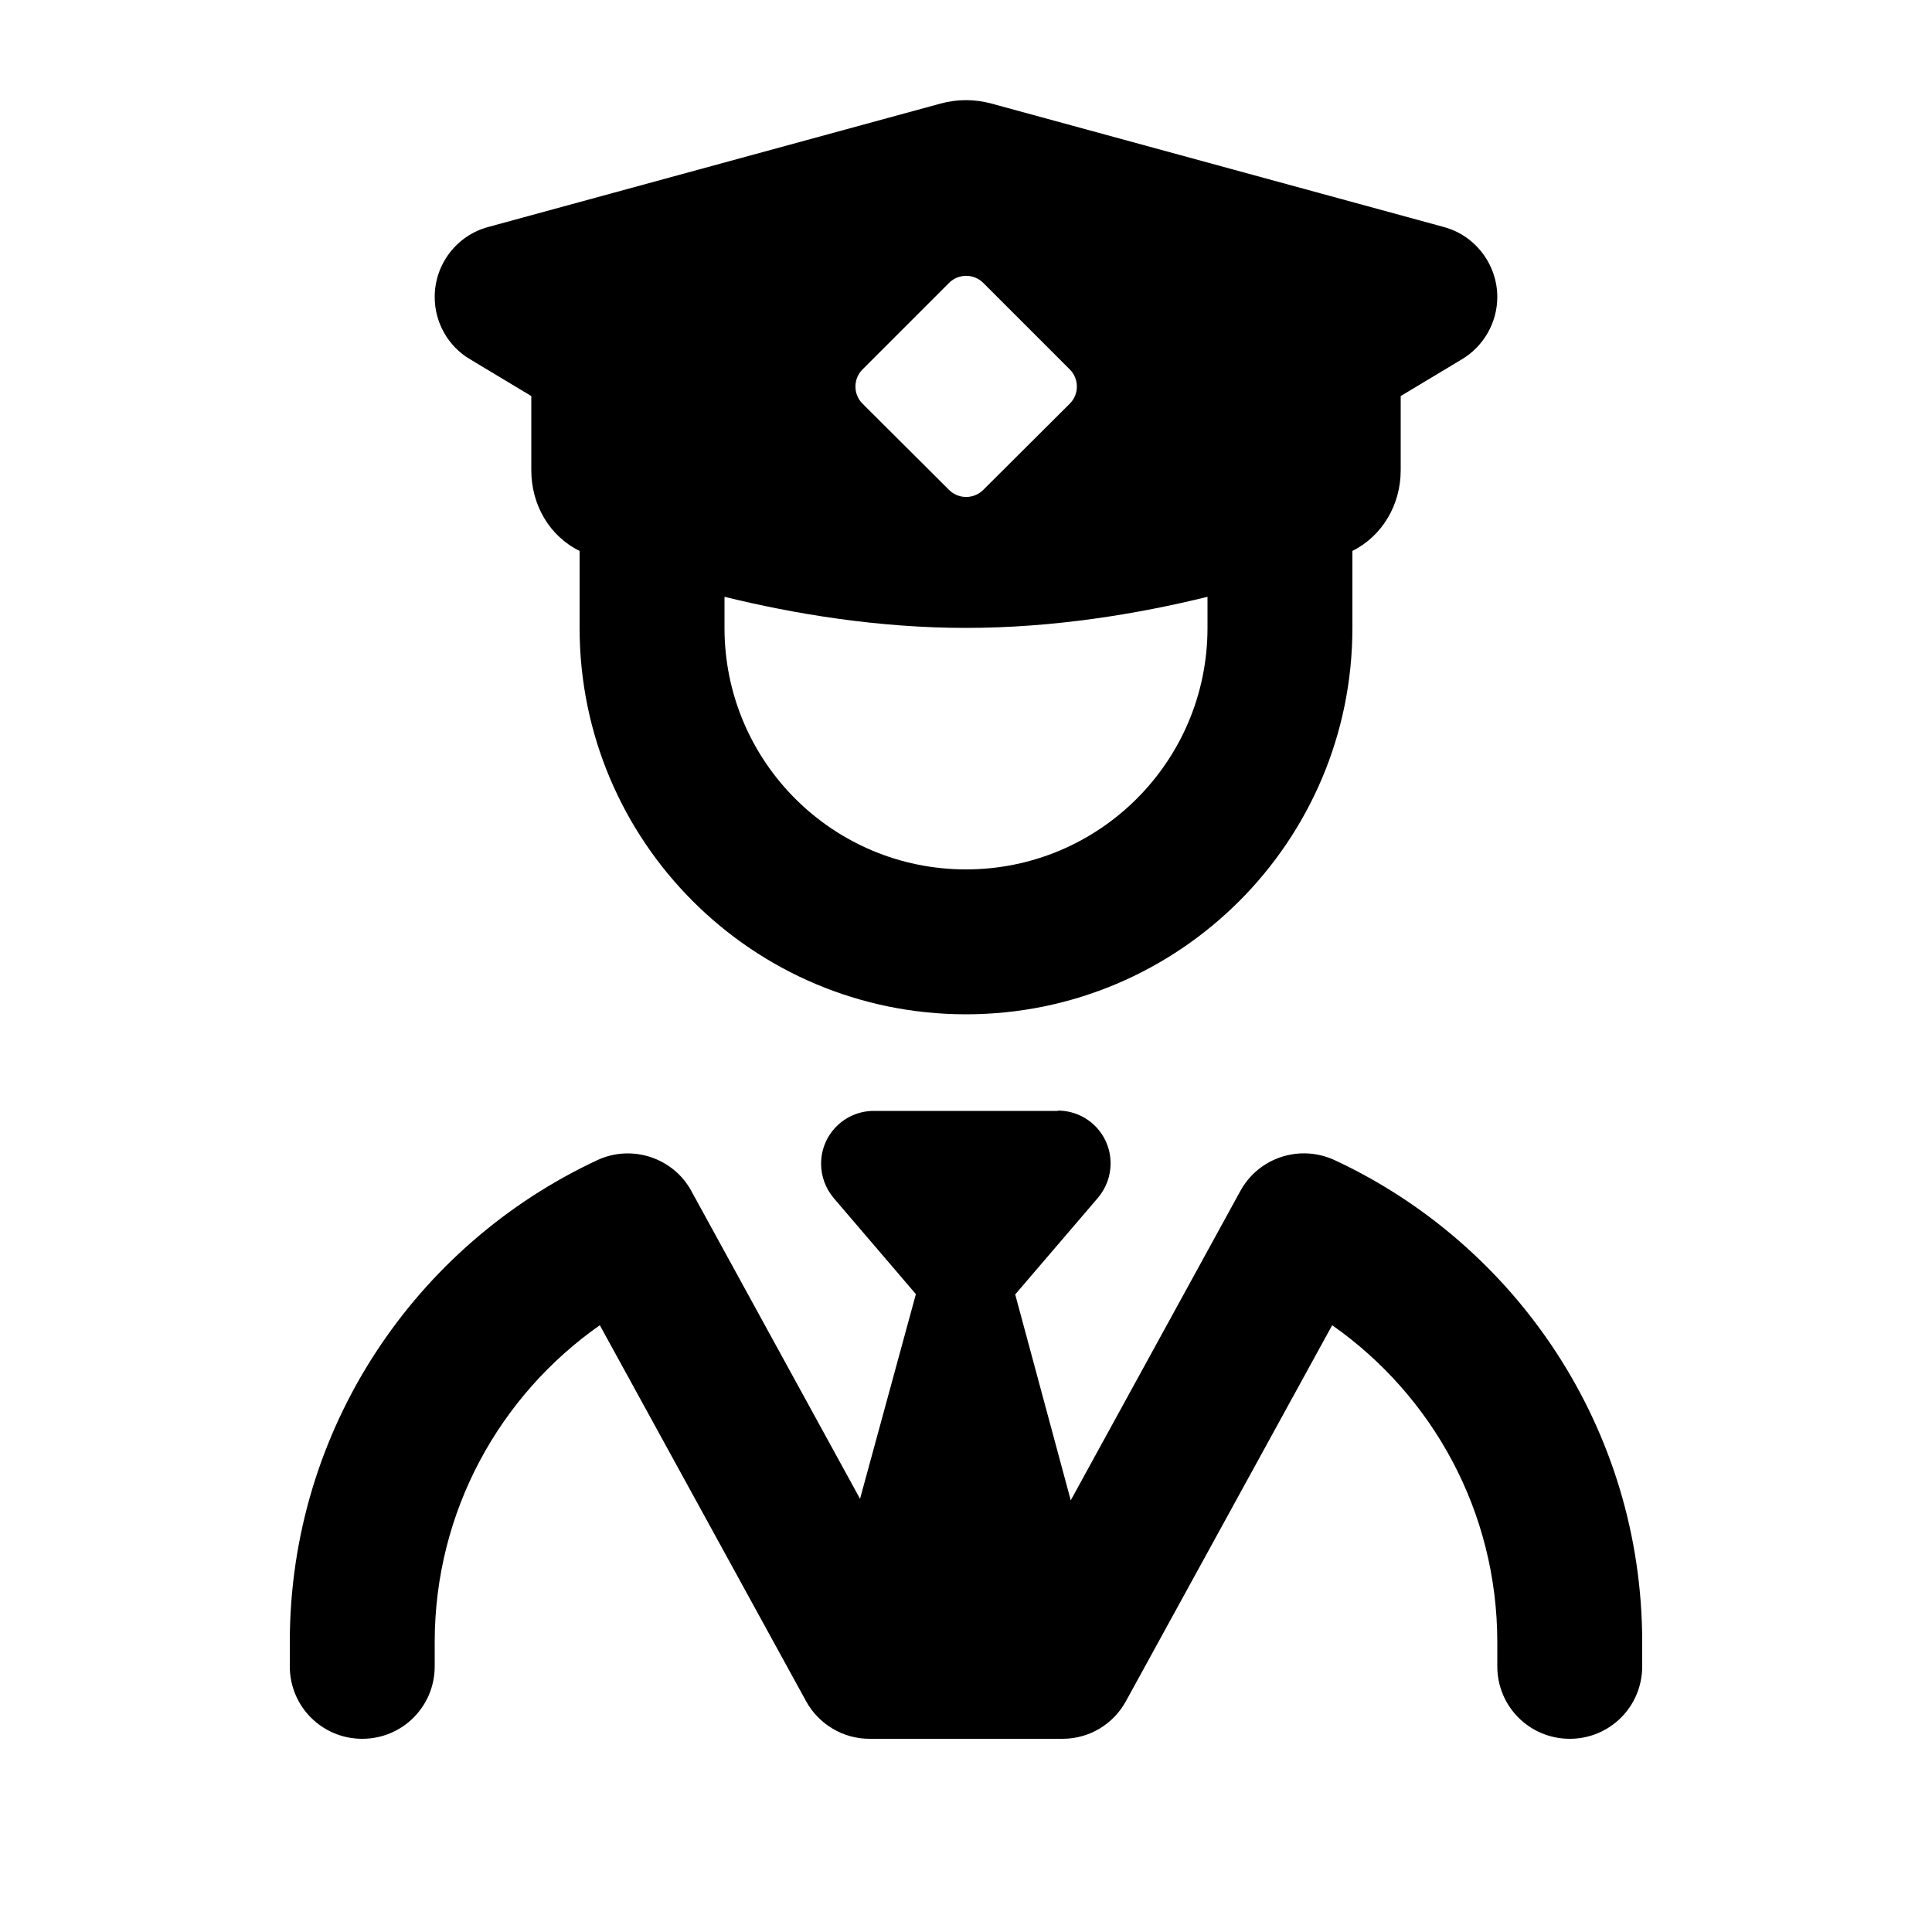 <svg xmlns="http://www.w3.org/2000/svg" viewBox="0 0 640 640"><!--! Font Awesome Pro 7.1.0 by @fontawesome - https://fontawesome.com License - https://fontawesome.com/license (Commercial License) Copyright 2025 Fonticons, Inc. --><path fill="currentColor" d="M311.6 34.3L161.7 75.2C151.3 78 144 87.5 144 98.4C144 106.8 148.4 114.7 155.7 119L176 131.2L176 155.8C176 167.2 182 177.6 192 182.5L192 208C192 278.7 249.3 336 320 336C390.7 336 448 278.7 448 208L448 182.5C458 177.5 464 167.1 464 155.8L464 131.2L484.3 119C491.5 114.7 496 106.8 496 98.4C496 87.6 488.7 78 478.3 75.2L328.4 34.3C322.9 32.8 317.1 32.8 311.6 34.3zM240 197.7C263.2 203.4 290.9 208 320 208C349.1 208 376.8 203.4 400 197.7L400 208C400 252.2 364.2 288 320 288C275.8 288 240 252.2 240 208L240 197.7zM350.5 368L289.5 368C279.8 368 272 375.8 272 385.5C272 389.7 273.5 393.7 276.2 396.9L303.4 428.7L284.9 496.5L229 394.5C223 383.5 209.3 379 197.9 384.3C137.8 412.3 96 473.2 96 544L96 552C96 565.3 106.7 576 120 576C133.3 576 144 565.3 144 552L144 544C144 500.6 165.6 462.2 198.7 439L267 563.5C271.2 571.2 279.3 576 288 576L352 576C360.8 576 368.8 571.2 373 563.5L441.3 439C474.4 462.2 496 500.6 496 544L496 552C496 565.3 506.7 576 520 576C533.3 576 544 565.3 544 552L544 544C544 473.2 502.2 412.3 442.1 384.3C430.6 379 417 383.4 410.9 394.5L354.7 497L336.3 428.8L363.7 396.8C366.4 393.6 367.9 389.6 367.9 385.4C367.9 375.7 360.1 367.9 350.4 367.9zM325.7 93.7L354.4 122.4C357.5 125.5 357.5 130.6 354.4 133.7L325.7 162.3C322.6 165.4 317.5 165.4 314.4 162.3L285.7 133.7C282.6 130.6 282.6 125.5 285.7 122.4L314.4 93.7C317.5 90.6 322.6 90.6 325.7 93.7z"/></svg>